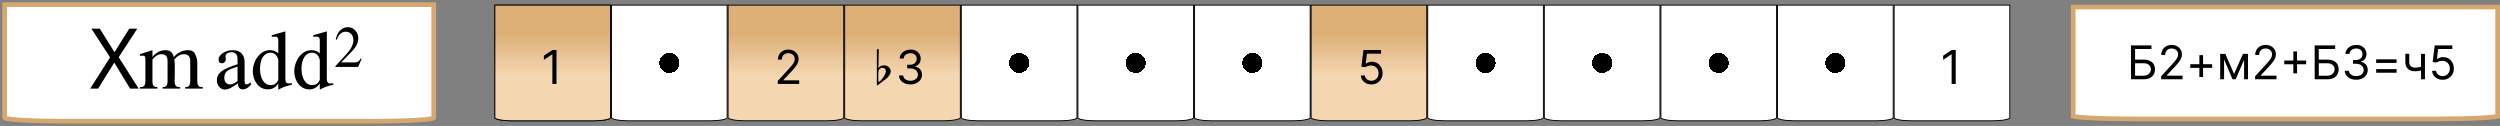 <svg width="536" height="27" viewBox="0 0 536 27" fill="none" xmlns="http://www.w3.org/2000/svg">
<rect x="0" y="0" width="536" height="27" fill="#808080" stroke="none"/>
<path d="M406.1 1.1H430.9V25.25C430.9 25.265 430.893 25.292 430.854 25.33C430.815 25.368 430.752 25.409 430.663 25.451C430.484 25.536 430.218 25.615 429.882 25.682C429.212 25.816 428.281 25.9 427.25 25.9H409.75C408.719 25.9 407.788 25.816 407.118 25.682C406.782 25.615 406.516 25.536 406.337 25.451C406.248 25.409 406.185 25.368 406.146 25.33C406.107 25.292 406.1 25.265 406.1 25.25V1.1Z" fill="white" stroke="black" stroke-width="0.2"/>
<path d="M419.31 10.727V18H418.429V11.651H418.386L416.611 12.829V11.935L418.429 10.727H419.31Z" fill="black"/>
<path d="M356.1 1.1H380.9V25.25C380.9 25.265 380.893 25.292 380.854 25.33C380.815 25.368 380.752 25.409 380.663 25.451C380.484 25.536 380.218 25.615 379.882 25.682C379.212 25.816 378.281 25.9 377.25 25.9H359.75C358.719 25.9 357.788 25.816 357.118 25.682C356.782 25.615 356.516 25.536 356.337 25.451C356.248 25.409 356.185 25.368 356.146 25.33C356.107 25.292 356.1 25.265 356.1 25.25V1.1Z" fill="url(#paint0_radial_1083_555)" stroke="black" stroke-width="0.2"/>
<path d="M381.1 1.1H405.9V25.25C405.9 25.265 405.893 25.292 405.854 25.33C405.815 25.368 405.752 25.409 405.663 25.451C405.484 25.536 405.218 25.615 404.882 25.682C404.212 25.816 403.281 25.9 402.25 25.9H384.75C383.719 25.9 382.788 25.816 382.118 25.682C381.782 25.615 381.516 25.536 381.337 25.451C381.248 25.409 381.185 25.368 381.146 25.33C381.107 25.292 381.1 25.265 381.1 25.25V1.1Z" fill="url(#paint1_radial_1083_555)" stroke="black" stroke-width="0.2"/>
<path d="M331.1 1.1H355.9V25.25C355.9 25.265 355.893 25.292 355.854 25.33C355.815 25.368 355.752 25.409 355.663 25.451C355.484 25.536 355.218 25.615 354.882 25.682C354.212 25.816 353.281 25.9 352.25 25.9H334.75C333.719 25.9 332.788 25.816 332.118 25.682C331.782 25.615 331.516 25.536 331.337 25.451C331.248 25.409 331.185 25.368 331.146 25.33C331.107 25.292 331.1 25.265 331.1 25.25V1.1Z" fill="url(#paint2_radial_1083_555)" stroke="black" stroke-width="0.2"/>
<path d="M306.1 1.1H330.9V25.25C330.9 25.265 330.893 25.292 330.854 25.33C330.815 25.368 330.752 25.409 330.663 25.451C330.484 25.536 330.218 25.615 329.882 25.682C329.212 25.816 328.281 25.9 327.25 25.9H309.75C308.719 25.9 307.788 25.816 307.118 25.682C306.782 25.615 306.516 25.536 306.337 25.451C306.248 25.409 306.185 25.368 306.146 25.33C306.107 25.292 306.1 25.265 306.1 25.25V1.1Z" fill="url(#paint3_radial_1083_555)" stroke="black" stroke-width="0.2"/>
<path d="M256.1 1.1H280.9V25.25C280.9 25.265 280.893 25.292 280.854 25.33C280.815 25.368 280.752 25.409 280.663 25.451C280.484 25.536 280.218 25.615 279.882 25.682C279.212 25.816 278.281 25.9 277.25 25.9H259.75C258.719 25.9 257.788 25.816 257.118 25.682C256.782 25.615 256.516 25.536 256.337 25.451C256.248 25.409 256.185 25.368 256.146 25.33C256.107 25.292 256.1 25.265 256.1 25.25V1.1Z" fill="url(#paint4_radial_1083_555)" stroke="black" stroke-width="0.2"/>
<path d="M231.1 1.1H255.9V25.25C255.9 25.265 255.893 25.292 255.854 25.33C255.815 25.368 255.752 25.409 255.663 25.451C255.484 25.536 255.218 25.615 254.882 25.682C254.212 25.816 253.281 25.9 252.25 25.9H234.75C233.719 25.9 232.788 25.816 232.118 25.682C231.782 25.615 231.516 25.536 231.337 25.451C231.248 25.409 231.185 25.368 231.146 25.33C231.107 25.292 231.1 25.265 231.1 25.25V1.1Z" fill="url(#paint5_radial_1083_555)" stroke="black" stroke-width="0.2"/>
<path d="M206.1 1.1H230.9V25.25C230.9 25.265 230.893 25.292 230.854 25.33C230.815 25.368 230.752 25.409 230.663 25.451C230.484 25.536 230.218 25.615 229.882 25.682C229.212 25.816 228.281 25.9 227.25 25.9H209.75C208.719 25.9 207.788 25.816 207.118 25.682C206.782 25.615 206.516 25.536 206.337 25.451C206.248 25.409 206.185 25.368 206.146 25.33C206.107 25.292 206.1 25.265 206.1 25.25V1.1Z" fill="url(#paint6_radial_1083_555)" stroke="black" stroke-width="0.2"/>
<path d="M181.1 1.1H205.9V25.25C205.9 25.265 205.893 25.292 205.854 25.33C205.815 25.368 205.752 25.409 205.663 25.451C205.484 25.536 205.218 25.615 204.882 25.682C204.212 25.816 203.281 25.9 202.25 25.9H184.75C183.719 25.9 182.788 25.816 182.118 25.682C181.782 25.615 181.516 25.536 181.337 25.451C181.248 25.409 181.185 25.368 181.146 25.33C181.107 25.292 181.1 25.265 181.1 25.25V1.1Z" fill="url(#paint7_linear_1083_555)" stroke="black" stroke-width="0.2"/>
<path d="M195.21 18.099C194.741 18.099 194.324 18.019 193.957 17.858C193.592 17.697 193.302 17.473 193.087 17.187C192.874 16.898 192.758 16.563 192.739 16.182H193.634C193.652 16.416 193.733 16.619 193.875 16.789C194.017 16.957 194.203 17.087 194.433 17.18C194.662 17.272 194.917 17.318 195.196 17.318C195.509 17.318 195.786 17.264 196.027 17.155C196.268 17.046 196.458 16.894 196.595 16.7C196.732 16.506 196.801 16.281 196.801 16.026C196.801 15.758 196.735 15.523 196.602 15.319C196.47 15.113 196.276 14.952 196.02 14.836C195.764 14.72 195.452 14.662 195.082 14.662H194.5V13.881H195.082C195.371 13.881 195.625 13.829 195.842 13.724C196.063 13.62 196.234 13.473 196.357 13.284C196.483 13.095 196.545 12.872 196.545 12.617C196.545 12.37 196.491 12.156 196.382 11.974C196.273 11.791 196.119 11.649 195.92 11.548C195.724 11.446 195.492 11.395 195.224 11.395C194.973 11.395 194.737 11.441 194.514 11.533C194.294 11.623 194.114 11.755 193.974 11.928C193.835 12.098 193.759 12.304 193.747 12.546H192.895C192.909 12.164 193.024 11.831 193.239 11.544C193.455 11.255 193.737 11.03 194.085 10.869C194.435 10.708 194.82 10.628 195.239 10.628C195.688 10.628 196.074 10.719 196.396 10.901C196.718 11.081 196.966 11.319 197.138 11.615C197.311 11.911 197.398 12.231 197.398 12.574C197.398 12.983 197.29 13.333 197.075 13.621C196.862 13.91 196.571 14.11 196.205 14.222V14.278C196.664 14.354 197.022 14.55 197.281 14.864C197.539 15.177 197.668 15.564 197.668 16.026C197.668 16.421 197.56 16.776 197.344 17.091C197.131 17.403 196.84 17.65 196.471 17.829C196.102 18.009 195.681 18.099 195.21 18.099Z" fill="black"/>
<path d="M188 18.379L189.833 17.027C190.639 16.442 190.951 15.779 190.977 15.285C190.977 14.557 190.314 14.011 189.534 14.011C188.988 14.011 188.585 14.219 188.325 14.648L188.416 10.553H188V18.379ZM189.209 14.531C189.625 14.531 189.937 14.83 189.937 15.233C189.937 15.909 189.04 17.209 188.364 17.638C188.325 17.417 188.299 16.988 188.299 16.351C188.299 16 188.325 15.571 188.377 15.077C188.572 14.713 188.845 14.531 189.209 14.531Z" fill="black"/>
<path d="M156.1 1.1H180.9V25.25C180.9 25.265 180.893 25.292 180.854 25.33C180.815 25.368 180.752 25.409 180.663 25.451C180.484 25.536 180.218 25.615 179.882 25.682C179.212 25.816 178.281 25.9 177.25 25.9H159.75C158.719 25.9 157.788 25.816 157.118 25.682C156.782 25.615 156.516 25.536 156.337 25.451C156.248 25.409 156.185 25.368 156.146 25.33C156.107 25.292 156.1 25.265 156.1 25.25V1.1Z" fill="url(#paint8_linear_1083_555)" stroke="black" stroke-width="0.2"/>
<path d="M166.753 18V17.361L169.153 14.733C169.435 14.425 169.667 14.158 169.849 13.93C170.032 13.701 170.167 13.485 170.254 13.284C170.344 13.081 170.389 12.867 170.389 12.645C170.389 12.389 170.328 12.168 170.205 11.981C170.084 11.794 169.918 11.649 169.707 11.548C169.497 11.446 169.26 11.395 168.997 11.395C168.718 11.395 168.474 11.453 168.266 11.569C168.06 11.682 167.9 11.842 167.786 12.048C167.675 12.254 167.619 12.496 167.619 12.773H166.781C166.781 12.347 166.879 11.973 167.076 11.651C167.272 11.329 167.54 11.078 167.879 10.898C168.219 10.718 168.602 10.628 169.026 10.628C169.452 10.628 169.829 10.718 170.158 10.898C170.487 11.078 170.746 11.32 170.933 11.626C171.12 11.931 171.213 12.271 171.213 12.645C171.213 12.912 171.165 13.174 171.067 13.43C170.973 13.683 170.807 13.966 170.57 14.278C170.336 14.588 170.01 14.967 169.594 15.415L167.96 17.162V17.219H171.341V18H166.753Z" fill="black"/>
<path d="M281.1 1.1H305.9V25.25C305.9 25.265 305.893 25.292 305.854 25.33C305.815 25.368 305.752 25.409 305.663 25.451C305.484 25.536 305.218 25.615 304.882 25.682C304.212 25.816 303.281 25.9 302.25 25.9H284.75C283.719 25.9 282.788 25.816 282.118 25.682C281.782 25.615 281.516 25.536 281.337 25.451C281.248 25.409 281.185 25.368 281.146 25.33C281.107 25.292 281.1 25.265 281.1 25.25V1.1Z" fill="url(#paint9_linear_1083_555)" stroke="black" stroke-width="0.2"/>
<path d="M294.026 18.099C293.609 18.099 293.234 18.017 292.9 17.851C292.566 17.685 292.299 17.458 292.097 17.169C291.896 16.88 291.786 16.551 291.767 16.182H292.619C292.652 16.511 292.802 16.783 293.067 16.999C293.334 17.212 293.654 17.318 294.026 17.318C294.324 17.318 294.589 17.248 294.821 17.109C295.055 16.969 295.239 16.777 295.371 16.533C295.506 16.287 295.574 16.009 295.574 15.699C295.574 15.382 295.504 15.099 295.364 14.85C295.227 14.599 295.038 14.402 294.796 14.257C294.555 14.113 294.279 14.039 293.969 14.037C293.746 14.035 293.518 14.069 293.283 14.14C293.049 14.209 292.856 14.297 292.705 14.406L291.881 14.307L292.321 10.727H296.099V11.508H293.06L292.804 13.653H292.847C292.996 13.535 293.183 13.437 293.408 13.359C293.633 13.28 293.867 13.242 294.111 13.242C294.556 13.242 294.952 13.348 295.3 13.561C295.651 13.772 295.925 14.061 296.124 14.428C296.326 14.794 296.426 15.213 296.426 15.685C296.426 16.149 296.322 16.563 296.114 16.928C295.908 17.29 295.624 17.576 295.261 17.787C294.899 17.995 294.487 18.099 294.026 18.099Z" fill="black"/>
<path d="M131.1 1.1H155.9V25.25C155.9 25.265 155.893 25.292 155.854 25.33C155.815 25.368 155.752 25.409 155.663 25.451C155.484 25.536 155.218 25.615 154.882 25.682C154.212 25.816 153.281 25.9 152.25 25.9H134.75C133.719 25.9 132.788 25.816 132.118 25.682C131.782 25.615 131.516 25.536 131.337 25.451C131.248 25.409 131.185 25.368 131.146 25.33C131.107 25.292 131.1 25.265 131.1 25.25V1.1Z" fill="url(#paint10_radial_1083_555)" stroke="black" stroke-width="0.2"/>
<path d="M106.1 1.1H130.9V25.25C130.9 25.265 130.893 25.292 130.854 25.33C130.815 25.368 130.752 25.409 130.663 25.451C130.484 25.536 130.218 25.615 129.882 25.682C129.212 25.816 128.281 25.9 127.25 25.9H109.75C108.719 25.9 107.788 25.816 107.118 25.682C106.782 25.615 106.516 25.536 106.337 25.451C106.248 25.409 106.185 25.368 106.146 25.33C106.107 25.292 106.1 25.265 106.1 25.25V1.1Z" fill="url(#paint11_linear_1083_555)" stroke="black" stroke-width="0.2"/>
<path d="M106.1 1.1H130.9V25.25C130.9 25.265 130.893 25.292 130.854 25.33C130.815 25.368 130.752 25.409 130.663 25.451C130.484 25.536 130.218 25.615 129.882 25.682C129.212 25.816 128.281 25.9 127.25 25.9H109.75C108.719 25.9 107.788 25.816 107.118 25.682C106.782 25.615 106.516 25.536 106.337 25.451C106.248 25.409 106.185 25.368 106.146 25.33C106.107 25.292 106.1 25.265 106.1 25.25V1.1Z" fill="url(#paint12_linear_1083_555)" stroke="black" stroke-width="0.2"/>
<path d="M119.31 10.727V18H118.429V11.651H118.386L116.611 12.829V11.935L118.429 10.727H119.31Z" fill="black"/>
<path d="M444.5 1.5H535.5V24.94C535.348 24.974 535.133 25.01 534.852 25.046C534.172 25.133 533.176 25.213 531.931 25.281C529.445 25.416 526.005 25.5 522.2 25.5H457.8C453.995 25.5 450.555 25.416 448.069 25.281C446.824 25.213 445.828 25.133 445.148 25.046C444.867 25.01 444.652 24.974 444.5 24.94V1.5Z" fill="white" stroke="#D6A86F"/>
<path d="M456.881 17V9.727H461.27V10.508H457.761V12.781H459.608C460.129 12.781 460.568 12.867 460.925 13.037C461.285 13.207 461.558 13.448 461.742 13.758C461.929 14.068 462.023 14.434 462.023 14.855C462.023 15.277 461.929 15.648 461.742 15.97C461.558 16.292 461.285 16.544 460.925 16.727C460.568 16.909 460.129 17 459.608 17H456.881ZM457.761 16.233H459.608C459.939 16.233 460.22 16.167 460.45 16.034C460.682 15.899 460.857 15.726 460.975 15.516C461.096 15.303 461.156 15.078 461.156 14.841C461.156 14.493 461.022 14.193 460.755 13.943C460.487 13.689 460.105 13.562 459.608 13.562H457.761V16.233ZM463.345 17V16.361L465.745 13.733C466.027 13.425 466.259 13.158 466.441 12.93C466.624 12.701 466.758 12.485 466.846 12.284C466.936 12.081 466.981 11.867 466.981 11.645C466.981 11.389 466.919 11.168 466.796 10.981C466.676 10.794 466.51 10.649 466.299 10.548C466.088 10.446 465.852 10.395 465.589 10.395C465.31 10.395 465.066 10.453 464.857 10.569C464.651 10.682 464.492 10.842 464.378 11.048C464.267 11.254 464.211 11.496 464.211 11.773H463.373C463.373 11.347 463.471 10.973 463.668 10.651C463.864 10.329 464.132 10.078 464.47 9.898C464.811 9.718 465.194 9.628 465.617 9.628C466.044 9.628 466.421 9.718 466.75 9.898C467.079 10.078 467.337 10.32 467.524 10.626C467.711 10.931 467.805 11.271 467.805 11.645C467.805 11.912 467.756 12.174 467.659 12.43C467.565 12.683 467.399 12.966 467.162 13.278C466.928 13.588 466.602 13.967 466.186 14.415L464.552 16.162V16.219H467.933V17H463.345ZM471.544 16.503V11.815H472.34V16.503H471.544ZM469.598 14.557V13.761H474.286V14.557H469.598ZM478.988 15.864L480.892 11.546H481.687L479.329 17H478.647L476.332 11.546H477.113L478.988 15.864ZM476.843 11.546V17H476.005V11.546H476.843ZM481.133 17V11.546H481.971V17H481.133ZM483.491 17V16.361L485.892 13.733C486.173 13.425 486.405 13.158 486.588 12.93C486.77 12.701 486.905 12.485 486.993 12.284C487.083 12.081 487.127 11.867 487.127 11.645C487.127 11.389 487.066 11.168 486.943 10.981C486.822 10.794 486.656 10.649 486.446 10.548C486.235 10.446 485.998 10.395 485.735 10.395C485.456 10.395 485.212 10.453 485.004 10.569C484.798 10.682 484.638 10.842 484.525 11.048C484.413 11.254 484.358 11.496 484.358 11.773H483.52C483.52 11.347 483.618 10.973 483.814 10.651C484.011 10.329 484.278 10.078 484.617 9.898C484.958 9.718 485.34 9.628 485.764 9.628C486.19 9.628 486.568 9.718 486.897 9.898C487.226 10.078 487.484 10.32 487.671 10.626C487.858 10.931 487.951 11.271 487.951 11.645C487.951 11.912 487.903 12.174 487.806 12.43C487.711 12.683 487.545 12.966 487.309 13.278C487.074 13.588 486.749 13.967 486.332 14.415L484.699 16.162V16.219H488.079V17H483.491ZM491.691 15.722V11.034H492.486V15.722H491.691ZM489.745 13.776V12.98H494.432V13.776H489.745ZM496.265 17V9.727H500.655V10.508H497.146V12.781H498.993C499.514 12.781 499.953 12.867 500.31 13.037C500.67 13.207 500.942 13.448 501.127 13.758C501.314 14.068 501.407 14.434 501.407 14.855C501.407 15.277 501.314 15.648 501.127 15.97C500.942 16.292 500.67 16.544 500.31 16.727C499.953 16.909 499.514 17 498.993 17H496.265ZM497.146 16.233H498.993C499.324 16.233 499.605 16.167 499.834 16.034C500.066 15.899 500.242 15.726 500.36 15.516C500.481 15.303 500.541 15.078 500.541 14.841C500.541 14.493 500.407 14.193 500.14 13.943C499.872 13.689 499.49 13.562 498.993 13.562H497.146V16.233ZM505.187 17.099C504.718 17.099 504.3 17.019 503.933 16.858C503.569 16.697 503.279 16.473 503.063 16.187C502.85 15.898 502.734 15.563 502.715 15.182H503.61C503.629 15.416 503.71 15.619 503.852 15.789C503.994 15.957 504.179 16.087 504.409 16.18C504.639 16.272 504.893 16.318 505.173 16.318C505.485 16.318 505.762 16.264 506.004 16.155C506.245 16.046 506.434 15.894 506.572 15.7C506.709 15.506 506.778 15.281 506.778 15.026C506.778 14.758 506.711 14.523 506.579 14.319C506.446 14.113 506.252 13.952 505.996 13.836C505.741 13.72 505.428 13.662 505.059 13.662H504.477V12.881H505.059C505.348 12.881 505.601 12.829 505.819 12.724C506.039 12.62 506.211 12.473 506.334 12.284C506.459 12.095 506.522 11.872 506.522 11.617C506.522 11.37 506.468 11.156 506.359 10.974C506.25 10.791 506.096 10.649 505.897 10.548C505.701 10.446 505.469 10.395 505.201 10.395C504.95 10.395 504.713 10.441 504.491 10.533C504.271 10.623 504.091 10.755 503.951 10.928C503.811 11.098 503.736 11.304 503.724 11.546H502.871C502.886 11.164 503 10.831 503.216 10.544C503.431 10.255 503.713 10.03 504.061 9.869C504.411 9.708 504.796 9.628 505.215 9.628C505.665 9.628 506.051 9.719 506.373 9.901C506.695 10.081 506.942 10.319 507.115 10.615C507.288 10.911 507.374 11.231 507.374 11.574C507.374 11.983 507.267 12.333 507.051 12.621C506.838 12.91 506.548 13.11 506.181 13.222V13.278C506.64 13.354 506.999 13.55 507.257 13.864C507.515 14.177 507.644 14.564 507.644 15.026C507.644 15.421 507.536 15.776 507.321 16.091C507.108 16.403 506.817 16.65 506.447 16.829C506.078 17.009 505.658 17.099 505.187 17.099ZM509.452 13.492V12.724H513.827V13.492H509.452ZM509.452 15.594V14.827H513.827V15.594H509.452ZM519.907 11.546V17H519.069V11.546H519.907ZM519.58 14.145V14.926C519.391 14.997 519.203 15.06 519.016 15.114C518.829 15.166 518.632 15.208 518.426 15.239C518.22 15.267 517.994 15.281 517.748 15.281C517.13 15.281 516.634 15.114 516.26 14.78C515.888 14.447 515.703 13.946 515.703 13.278V11.531H516.541V13.278C516.541 13.558 516.594 13.787 516.7 13.967C516.807 14.147 516.951 14.281 517.134 14.369C517.316 14.456 517.521 14.5 517.748 14.5C518.103 14.5 518.424 14.468 518.71 14.404C518.999 14.338 519.289 14.251 519.58 14.145ZM523.703 17.099C523.287 17.099 522.911 17.017 522.578 16.851C522.244 16.685 521.976 16.458 521.775 16.169C521.574 15.88 521.464 15.551 521.445 15.182H522.297C522.33 15.511 522.479 15.783 522.744 15.999C523.012 16.212 523.332 16.318 523.703 16.318C524.002 16.318 524.267 16.248 524.499 16.109C524.733 15.969 524.917 15.777 525.049 15.533C525.184 15.287 525.252 15.009 525.252 14.699C525.252 14.382 525.182 14.099 525.042 13.85C524.905 13.599 524.715 13.402 524.474 13.257C524.232 13.113 523.957 13.039 523.646 13.037C523.424 13.035 523.195 13.069 522.961 13.14C522.727 13.209 522.534 13.297 522.382 13.406L521.558 13.307L521.999 9.727H525.777V10.508H522.737L522.482 12.653H522.524C522.673 12.535 522.86 12.437 523.085 12.359C523.31 12.28 523.545 12.242 523.789 12.242C524.234 12.242 524.63 12.348 524.978 12.561C525.329 12.772 525.603 13.061 525.802 13.428C526.003 13.794 526.104 14.213 526.104 14.685C526.104 15.149 526 15.563 525.791 15.928C525.585 16.29 525.301 16.576 524.939 16.787C524.577 16.995 524.165 17.099 523.703 17.099Z" fill="black"/>
<path d="M1 1H93V25.25C93 25.664 86.822 26 79.2 26H14.8C7.178 26 1 25.664 1 25.25V1Z" fill="white" stroke="#D6A86F" stroke-miterlimit="16"/>
<path d="M29.735 19H27.899L24.497 13.42L21.041 19H19.331L23.597 12.304L19.601 6.148H21.401L24.551 11.188L27.719 6.148H29.429L25.451 12.268L29.735 19ZM43.486 19V18.676C42.532 18.676 42.298 18.388 42.298 17.164V13.168C42.298 12.7 41.902 11.512 41.578 11.188C41.29 10.9 40.858 10.756 40.282 10.756C39.148 10.756 38.14 11.242 37.258 12.232C37.06 11.242 36.466 10.756 35.458 10.756C34.396 10.756 33.478 11.242 32.686 12.196V10.756L29.986 11.62V11.944H30.85C31.066 12.016 31.174 12.25 31.174 12.664V17.164C31.174 18.388 30.94 18.676 29.986 18.676V19H33.766V18.676C32.992 18.676 32.686 18.388 32.686 17.416V12.772C33.28 11.998 33.946 11.62 34.666 11.62C35.512 11.62 35.926 12.106 35.926 13.096V17.272C35.926 18.424 35.62 18.676 34.846 18.676V19H38.626V18.676C37.672 18.676 37.438 18.388 37.438 17.164C37.438 17.11 37.456 16.642 37.474 15.76V13.96C37.456 13.312 37.42 12.898 37.366 12.736C38.014 11.998 38.698 11.62 39.418 11.62C40.336 11.62 40.786 12.106 40.786 13.096V17.272C40.786 18.424 40.48 18.676 39.706 18.676V19H43.486ZM53.774 17.668C53.36 17.956 53.054 18.1 52.838 18.1C52.568 18.1 52.442 17.866 52.442 17.38V13.312C52.442 11.674 51.488 10.756 49.85 10.756C48.464 10.756 46.862 11.638 46.862 12.772C46.862 13.294 47.096 13.564 47.582 13.564C48.014 13.564 48.41 13.204 48.41 12.772C48.41 12.628 48.338 12.232 48.338 12.088C48.338 11.512 48.968 11.188 49.598 11.188C50.48 11.188 50.93 11.692 50.93 12.7V13.78C47.564 14.842 46.502 15.67 46.502 17.272C46.502 18.226 47.186 19.198 48.194 19.198C48.932 19.198 49.868 18.748 51.002 17.848C51.02 18.73 51.38 19.162 52.082 19.162C52.64 19.162 53.198 18.838 53.774 18.208V17.668ZM50.93 17.38C50.3 17.866 49.76 18.1 49.274 18.1C48.5 18.1 48.086 17.434 48.086 16.66C48.086 15.922 48.392 15.364 49.022 15.004C49.238 14.86 49.868 14.626 50.93 14.284V17.38ZM61.181 6.724L58.266 7.552V7.876H59.273C59.544 7.966 59.669 8.254 59.669 8.74V11.44C59.184 10.99 58.59 10.756 57.87 10.756C55.673 10.756 54.197 13.15 54.197 15.256C54.197 17.38 55.511 19.162 57.401 19.162C58.392 19.162 59.148 18.73 59.669 17.884V19.234C60.48 18.748 61.452 18.388 62.586 18.172V17.848C62.514 17.848 62.388 17.866 62.19 17.884H61.865C61.416 17.884 61.181 17.578 61.181 16.984V6.724ZM59.669 17.092C59.364 17.866 58.824 18.244 58.05 18.244C56.609 18.244 55.745 16.804 55.745 14.716C55.745 12.808 56.538 11.296 57.977 11.296C58.715 11.296 59.255 11.692 59.562 12.484C59.633 12.682 59.669 12.79 59.669 12.844V17.092ZM70.076 6.724L67.16 7.552V7.876H68.168C68.438 7.966 68.564 8.254 68.564 8.74V11.44C68.078 10.99 67.484 10.756 66.764 10.756C64.568 10.756 63.092 13.15 63.092 15.256C63.092 17.38 64.406 19.162 66.296 19.162C67.286 19.162 68.042 18.73 68.564 17.884V19.234C69.374 18.748 70.346 18.388 71.48 18.172V17.848C71.408 17.848 71.282 17.866 71.084 17.884H70.76C70.31 17.884 70.076 17.578 70.076 16.984V6.724ZM68.564 17.092C68.258 17.866 67.718 18.244 66.944 18.244C65.504 18.244 64.64 16.804 64.64 14.716C64.64 12.808 65.432 11.296 66.872 11.296C67.61 11.296 68.15 11.692 68.456 12.484C68.528 12.682 68.564 12.79 68.564 12.844V17.092ZM77.531 12.628L77.351 12.52C77.063 13.096 76.667 13.384 76.163 13.384H73.139L75.587 10.864C76.397 10.018 76.811 9.136 76.811 8.2C76.811 6.94 75.875 5.824 74.615 5.824C73.175 5.824 72.275 6.958 71.987 8.452L72.203 8.524C72.617 7.372 73.247 6.796 74.111 6.796C75.119 6.796 75.767 7.588 75.767 8.596C75.767 9.514 75.281 10.486 74.327 11.548L71.915 14.176V14.356H76.775L77.531 12.628Z" fill="black"/>
<defs>
<radialGradient id="paint0_radial_1083_555" cx="0" cy="0" r="1" gradientUnits="userSpaceOnUse" gradientTransform="translate(368.5 13.5) rotate(90) scale(12.5)">
<stop offset="0.172"/>
<stop offset="0.172" stop-color="white"/>
</radialGradient>
<radialGradient id="paint1_radial_1083_555" cx="0" cy="0" r="1" gradientUnits="userSpaceOnUse" gradientTransform="translate(393.5 13.5) rotate(90) scale(12.5)">
<stop offset="0.172"/>
<stop offset="0.172" stop-color="white"/>
</radialGradient>
<radialGradient id="paint2_radial_1083_555" cx="0" cy="0" r="1" gradientUnits="userSpaceOnUse" gradientTransform="translate(343.5 13.5) rotate(90) scale(12.5)">
<stop offset="0.172"/>
<stop offset="0.172" stop-color="white"/>
</radialGradient>
<radialGradient id="paint3_radial_1083_555" cx="0" cy="0" r="1" gradientUnits="userSpaceOnUse" gradientTransform="translate(318.5 13.5) rotate(90) scale(12.5)">
<stop offset="0.172"/>
<stop offset="0.172" stop-color="white"/>
</radialGradient>
<radialGradient id="paint4_radial_1083_555" cx="0" cy="0" r="1" gradientUnits="userSpaceOnUse" gradientTransform="translate(268.5 13.5) rotate(90) scale(12.5)">
<stop offset="0.172"/>
<stop offset="0.172" stop-color="white"/>
</radialGradient>
<radialGradient id="paint5_radial_1083_555" cx="0" cy="0" r="1" gradientUnits="userSpaceOnUse" gradientTransform="translate(243.5 13.5) rotate(90) scale(12.5)">
<stop offset="0.172"/>
<stop offset="0.172" stop-color="white"/>
</radialGradient>
<radialGradient id="paint6_radial_1083_555" cx="0" cy="0" r="1" gradientUnits="userSpaceOnUse" gradientTransform="translate(218.5 13.5) rotate(90) scale(12.5)">
<stop offset="0.172"/>
<stop offset="0.172" stop-color="white"/>
</radialGradient>
<linearGradient id="paint7_linear_1083_555" x1="193.5" y1="1" x2="193.5" y2="26" gradientUnits="userSpaceOnUse">
<stop offset="0.255" stop-color="#DDB078"/>
<stop offset="0.599" stop-color="#F4D6B1"/>
</linearGradient>
<linearGradient id="paint8_linear_1083_555" x1="168.5" y1="1" x2="168.5" y2="26" gradientUnits="userSpaceOnUse">
<stop offset="0.255" stop-color="#DDB078"/>
<stop offset="0.599" stop-color="#F4D6B1"/>
</linearGradient>
<linearGradient id="paint9_linear_1083_555" x1="293.5" y1="1" x2="293.5" y2="26" gradientUnits="userSpaceOnUse">
<stop offset="0.255" stop-color="#DDB078"/>
<stop offset="0.599" stop-color="#F4D6B1"/>
</linearGradient>
<radialGradient id="paint10_radial_1083_555" cx="0" cy="0" r="1" gradientUnits="userSpaceOnUse" gradientTransform="translate(143.5 13.5) rotate(90) scale(12.5)">
<stop offset="0.172"/>
<stop offset="0.172" stop-color="white"/>
</radialGradient>
<linearGradient id="paint11_linear_1083_555" x1="118.5" y1="1" x2="118.5" y2="26" gradientUnits="userSpaceOnUse">
<stop offset="0.255" stop-color="#DDB078"/>
<stop offset="0.599" stop-color="#F4D6B1"/>
</linearGradient>
<linearGradient id="paint12_linear_1083_555" x1="118.5" y1="1" x2="118.5" y2="26" gradientUnits="userSpaceOnUse">
<stop offset="0.255" stop-color="#DDB078"/>
<stop offset="0.599" stop-color="#F4D6B1"/>
</linearGradient>
</defs>
</svg>
